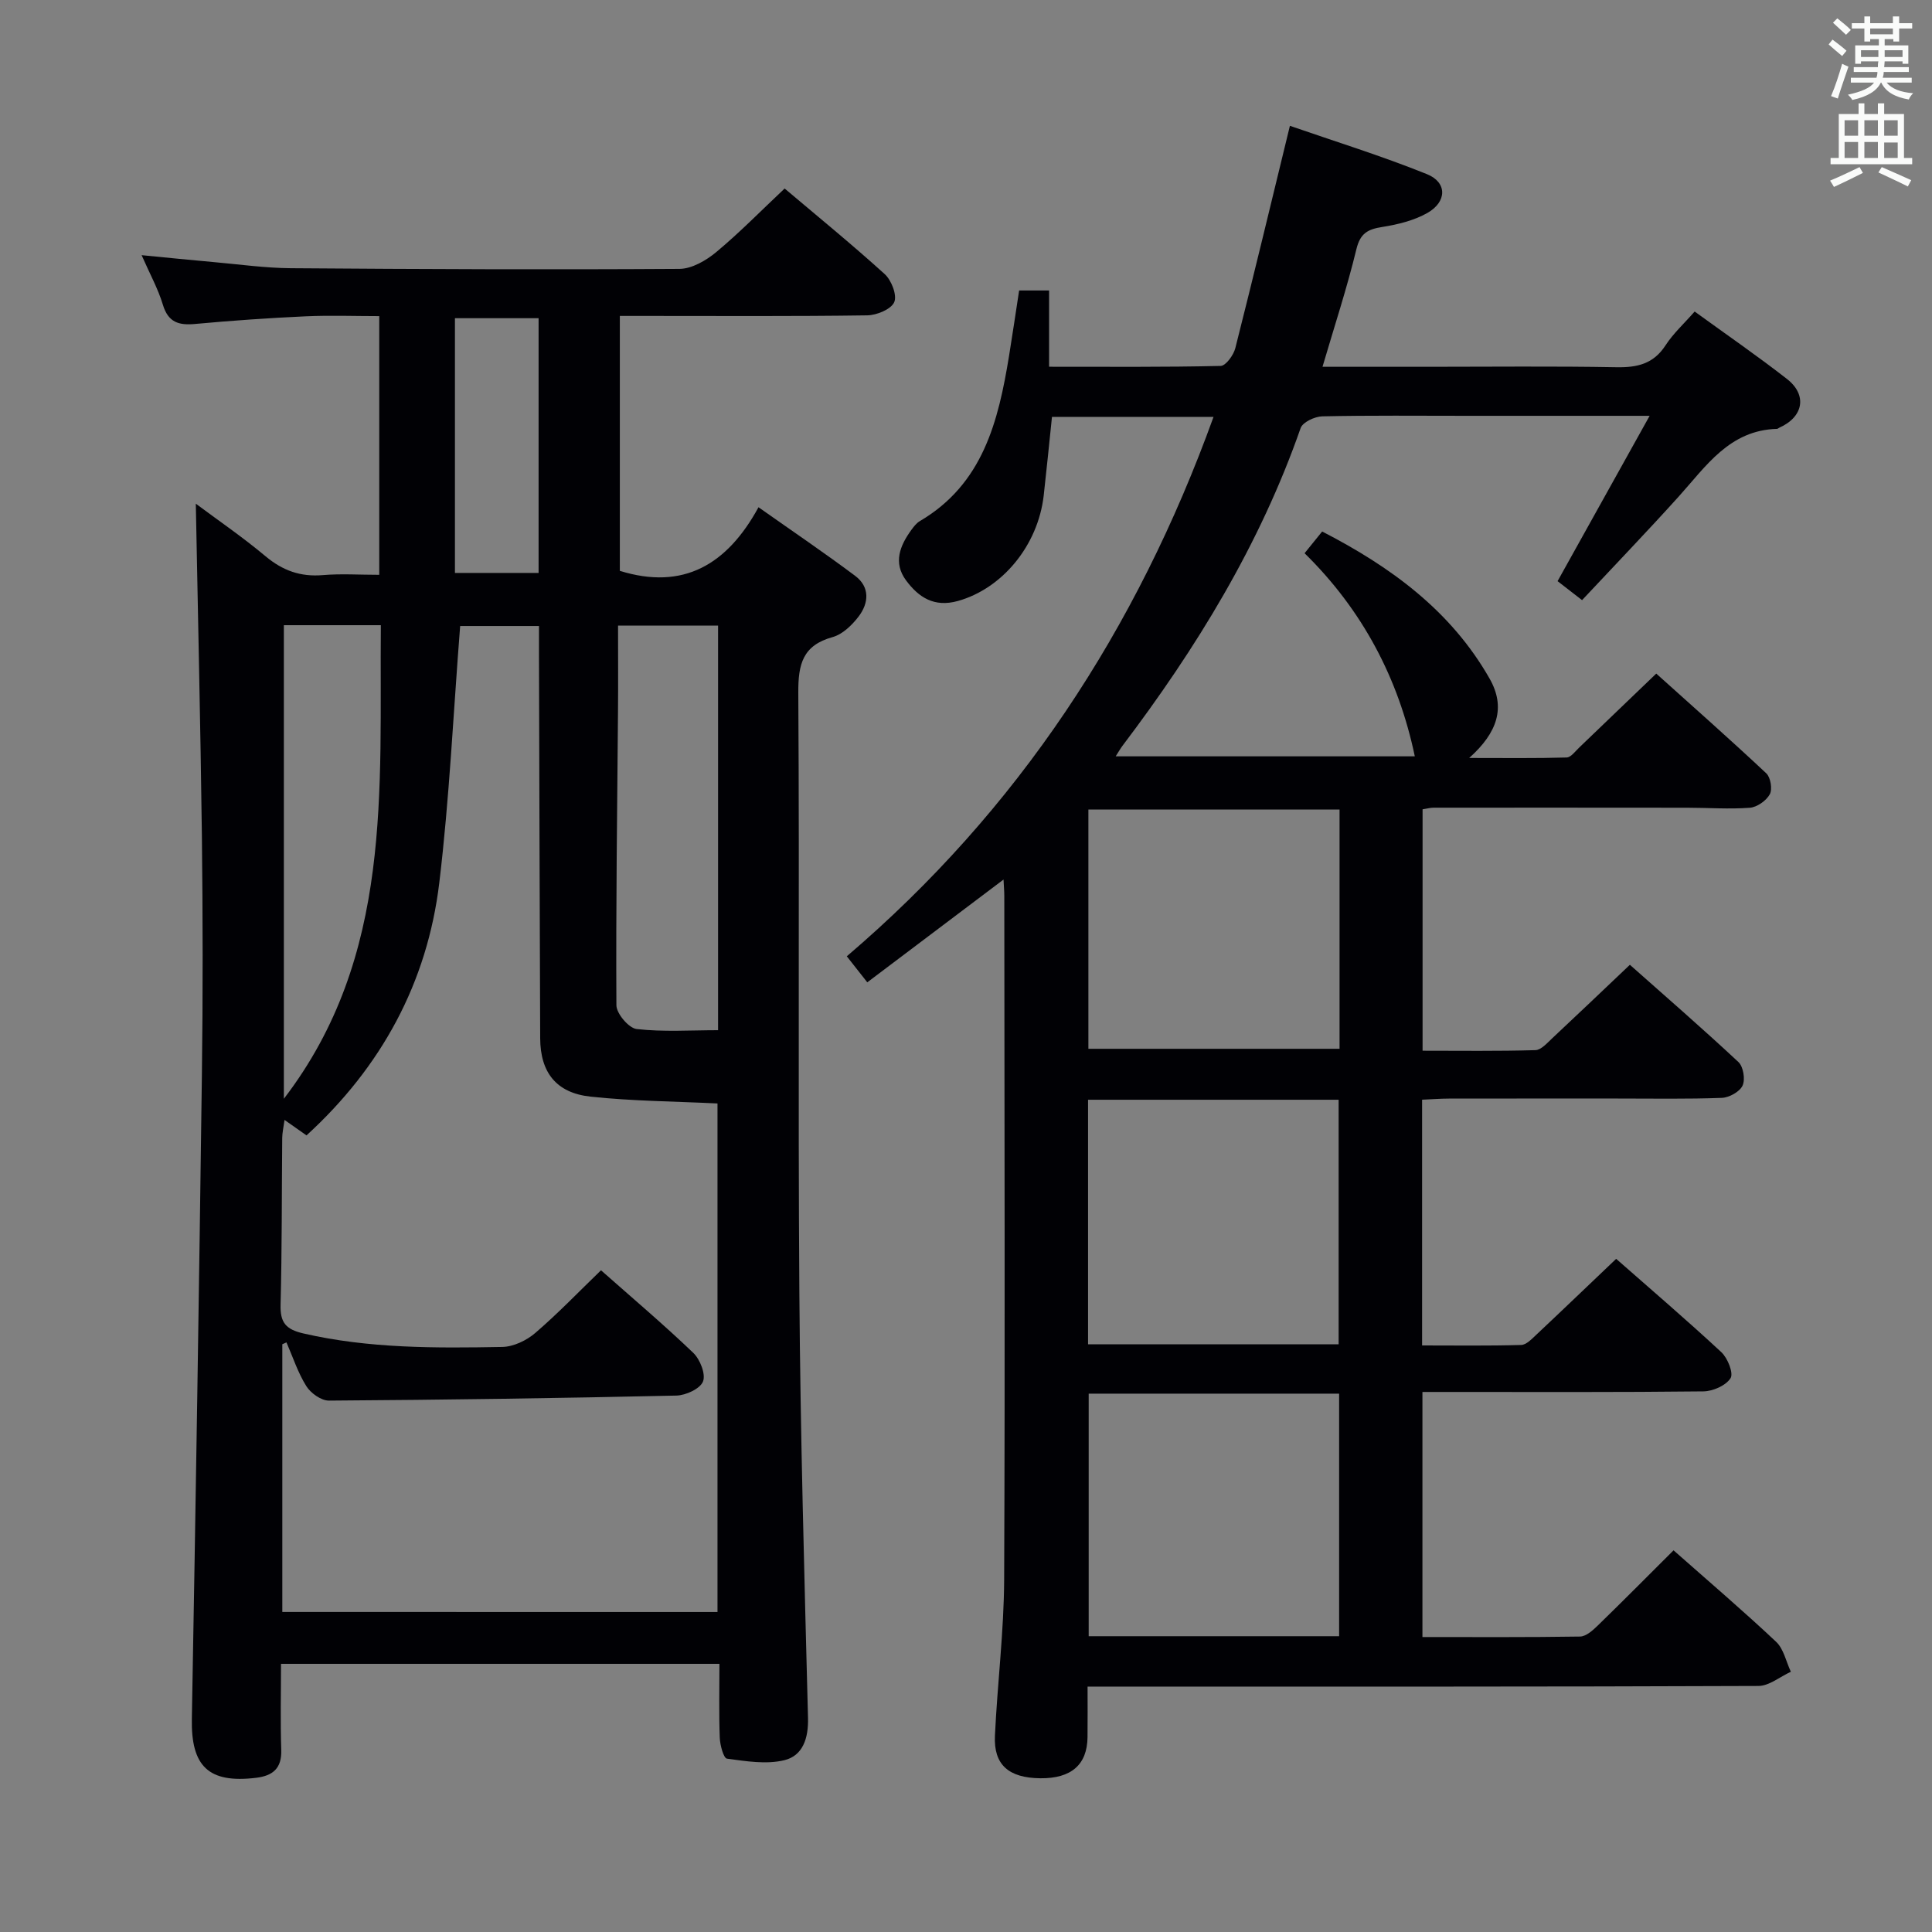 <svg enable-background="new 0 0 400 400" viewBox="0 0 400 400" xmlns="http://www.w3.org/2000/svg"><rect x="0" y="0" width="400" height="400" fill="#808080" stroke="none"/><path d="m207.77 182.1c-9.71 7.33-18.85 14.22-28.21 21.28-1.47-1.87-2.68-3.41-4.24-5.39 35.47-30.25 60.04-67.7 75.93-111.68-11.52 0-22.28 0-33.45 0-.57 5.45-1.1 10.87-1.71 16.27-1.2 10.46-8.67 19.31-17.78 21.85-4.91 1.36-8.1-.75-10.71-4.25-2.73-3.68-1.28-7.22 1.11-10.5.49-.67 1.04-1.38 1.73-1.79 13.09-7.69 16.27-20.71 18.48-34.25.72-4.41 1.36-8.83 2.08-13.5h6.2v15.79c12.33 0 23.93.1 35.52-.17 1.07-.02 2.67-2.23 3.04-3.68 3.79-14.95 7.38-29.95 11.3-46.03 9.23 3.2 18.96 6.21 28.38 10.01 4.21 1.7 4.15 5.71.1 8.02-2.78 1.58-6.14 2.4-9.35 2.91-2.99.47-4.56 1.29-5.36 4.59-1.94 8.02-4.53 15.88-7.02 24.36h21.85c13 0 26-.15 39 .09 4.32.08 7.67-.68 10.17-4.53 1.59-2.46 3.84-4.5 6.03-7 6.54 4.75 12.97 9.17 19.11 13.96 4.28 3.34 3.4 7.89-1.61 10.1-.15.07-.29.23-.44.23-9.87.27-14.7 7.74-20.42 14.08-6.44 7.14-13.11 14.07-19.95 21.38-2.28-1.77-3.92-3.04-5.07-3.93 6.3-11.32 12.38-22.23 19.06-34.23-13.84 0-25.8 0-37.77 0-10 0-20-.11-30 .11-1.56.03-4.07 1.21-4.49 2.43-8.43 24.14-21.59 45.58-36.92 65.83-.39.52-.71 1.1-1.37 2.13h61.93c-3.38-16.15-10.84-30.29-22.82-42.05 1.3-1.61 2.33-2.89 3.64-4.5 14.16 7.3 26.63 16.35 34.66 30.45 3.39 5.95 1.65 11.19-4.22 16.44 7.46 0 13.82.09 20.18-.1.9-.03 1.8-1.31 2.63-2.09 5.17-4.94 10.32-9.9 15.92-15.28 7.39 6.65 15.2 13.54 22.79 20.66.89.84 1.29 3.3.71 4.34-.74 1.33-2.65 2.67-4.15 2.78-4.3.32-8.65-.01-12.98-.01-17.5-.02-35-.02-52.5-.01-.64 0-1.28.19-2.25.34v49.98c7.82 0 15.6.11 23.37-.12 1.2-.04 2.46-1.52 3.53-2.51 5.23-4.89 10.4-9.83 16.02-15.16 7.2 6.39 14.97 13.13 22.48 20.14 1.01.95 1.44 3.6.85 4.87s-2.76 2.48-4.28 2.54c-7.16.27-14.33.14-21.49.14-11.67 0-23.33-.01-35 .01-1.79 0-3.57.15-5.58.23v50.88c6.96 0 13.74.1 20.52-.1 1.07-.03 2.21-1.26 3.13-2.12 5.44-5.11 10.82-10.28 16.53-15.71 7.15 6.29 14.59 12.65 21.76 19.31 1.32 1.22 2.58 4.37 1.92 5.4-.97 1.53-3.66 2.71-5.63 2.73-17.5.2-35 .12-52.5.12-1.79 0-3.57 0-5.66 0v50.74c11.06 0 21.85.07 32.63-.1 1.23-.02 2.61-1.25 3.62-2.23 5.25-5.1 10.4-10.3 15.74-15.62 7.14 6.31 14.35 12.46 21.24 18.94 1.57 1.48 2.06 4.11 3.05 6.2-2.24 1.02-4.48 2.93-6.72 2.94-44 .18-88 .13-132 .13-1.99 0-3.98 0-6.89 0 0 3.66.03 7.07-.01 10.47-.06 5.71-3.38 8.58-9.78 8.51-6.55-.07-9.68-2.79-9.39-8.82.51-10.79 1.86-21.56 1.91-32.35.2-47.16.05-94.33.03-141.49 0-.97-.09-1.92-.16-3.41zm69.38 96.23c0-17.19 0-33.86 0-50.64-17.51 0-34.58 0-51.88 0v50.64zm.19-110.73c-17.73 0-34.92 0-52 0v49.54h52c0-16.71 0-32.96 0-49.54zm-.09 171.16c0-16.96 0-33.52 0-50.22-17.54 0-34.75 0-51.85 0v50.22z" fill="#010105"/><path d="m40.54 104.28c4.45 3.33 9.64 6.87 14.44 10.89 3.55 2.97 7.24 4.29 11.85 3.9 3.77-.32 7.59-.06 11.69-.06 0-17.86 0-35.29 0-53.56-5.05 0-10.16-.19-15.24.04-7.63.35-15.25.88-22.86 1.58-3.42.32-5.6-.32-6.7-3.99-.99-3.28-2.69-6.35-4.4-10.25 5.54.54 10.26 1.02 15 1.44 5.29.47 10.59 1.22 15.89 1.26 26.82.2 53.65.31 80.47.14 2.56-.02 5.5-1.73 7.59-3.46 4.84-4.03 9.26-8.55 14.18-13.18 6.64 5.62 13.85 11.49 20.72 17.72 1.4 1.27 2.6 4.39 1.97 5.81-.65 1.48-3.62 2.7-5.59 2.73-15.16.22-30.33.12-45.49.12-1.81 0-3.62 0-5.73 0v52.78c13.12 4.06 22.2-1.24 28.71-13.17 7.12 5.02 13.68 9.46 20.01 14.2 3.08 2.31 2.85 5.63.71 8.43-1.36 1.78-3.32 3.68-5.37 4.25-6.19 1.71-7.14 5.59-7.11 11.46.26 41.49-.08 82.98.22 124.47.21 29.28 1.04 58.56 1.79 87.84.11 4.23-1.07 7.83-4.9 8.76-3.74.91-7.95.21-11.88-.32-.7-.09-1.43-2.79-1.49-4.32-.19-4.96-.07-9.94-.07-15.31-30.29 0-60.19 0-90.77 0 0 5.94-.15 11.89.05 17.82.13 3.85-1.76 5.36-5.24 5.78-9.83 1.18-13.45-2.4-13.27-12.2.8-44.44 1.5-88.89 2.08-133.34.22-16.49.19-32.99 0-49.49-.29-22.93-.83-45.85-1.26-68.77zm108.01 229.47c0-35.43 0-70.46 0-105.29-9.02-.44-17.68-.49-26.25-1.41-7.15-.76-10.43-5.02-10.46-12.09-.11-26.5-.17-52.99-.25-79.49-.01-1.95 0-3.89 0-5.86-6.24 0-11.76 0-16.32 0-1.42 18.07-2.22 35.69-4.32 53.16-2.49 20.69-11.98 38.12-27.49 52.3-1.5-1.05-2.82-1.99-4.55-3.2-.21 1.54-.47 2.64-.48 3.74-.11 11.5-.04 23-.34 34.49-.1 3.68 1.03 5.12 4.7 5.97 13.61 3.14 27.41 3.05 41.2 2.8 2.32-.04 5.03-1.34 6.84-2.9 4.74-4.07 9.08-8.61 13.6-12.97 6.48 5.73 12.97 11.22 19.1 17.09 1.41 1.35 2.62 4.4 2.02 5.93-.59 1.51-3.57 2.88-5.53 2.92-23.97.54-47.95.88-71.92 1.04-1.59.01-3.76-1.53-4.67-2.98-1.75-2.79-2.79-6.02-4.12-9.07-.29.13-.57.26-.86.38v55.43c30.07.01 59.85.01 90.1.01zm.12-120.46c0-28.11 0-55.82 0-83.76-6.96 0-13.66 0-20.71 0 0 6.16.04 11.97-.01 17.77-.16 20.28-.45 40.55-.33 60.83.01 1.73 2.57 4.74 4.19 4.92 5.53.63 11.17.24 16.86.24zm-89.9-83.85v98.05c22.68-29.59 19.77-63.96 20.08-98.05-7.18 0-13.6 0-20.08 0zm35.42-10.82h17.32c0-17.77 0-35.16 0-52.74-5.88 0-11.54 0-17.32 0z" fill="#010105"/><g fill="#fafbfa"><path d="m378.6 9.2.8-1c.9.7 1.9 1.4 2.9 2.3l-.9 1.1c-1.1-.9-2-1.7-2.8-2.4zm.5 10.7c.9-2.1 1.6-4.3 2.3-6.7.4.2.8.4 1.3.6-.7 2.1-1.5 4.3-2.2 6.6zm.4-15.2.9-.9c1 .8 2 1.6 2.8 2.4l-1 1c-1-.9-1.9-1.8-2.7-2.5zm12.5-1.3h1.2v1.4h2.7v1.1h-2.7v2.7h-1.2v-.5h-1.8v1.3h4.9v3.8h-1.2v-.5h-3.7c0 .4-.1.9-.1 1.2h5.1v1h-5.2c0 .5-.1.9-.2 1.2h6v1h-5.2c1.1 1.3 2.9 2 5.5 2.2-.4.4-.7.8-.9 1.3-2.9-.5-4.8-1.6-5.7-3.5h-.1c-.8 1.7-2.7 2.9-5.9 3.6-.2-.4-.6-.8-.9-1.1 2.8-.6 4.6-1.4 5.4-2.5h-4.8v-1h5.3c.1-.3.2-.7.2-1.2h-4.9v-1h5c0-.4 0-.8.1-1.2h-3.6v.5h-1.2v-3.8h4.9v-1.3h-1.8v.5h-1.2v-2.7h-2.6v-1.1h2.6v-1.4h1.2v1.4h4.7v-1.4zm-6.7 8.4h3.6c0-.4 0-.9 0-1.4h-3.6zm1.9-4.7h4.7v-1.2h-4.7zm6.7 3.3h-3.7v1.4h3.7z"/><path d="m384.7 21.4h1.3v2.2h2.8v-2.2h1.3v2.2h4.1v9.1h1.7v1.3h-16.9v-1.3h1.7v-9.1h4.1v-2.2zm.3 13.2.7 1.2c-1.8.9-3.8 1.9-6 2.9-.2-.4-.5-.8-.8-1.3 2.4-1 4.4-2 6.1-2.8zm-3.1-6.5h2.8v-3.2h-2.8zm0 4.6h2.8v-3.3h-2.8zm4.1-4.6h2.8v-3.2h-2.8zm0 4.6h2.8v-3.3h-2.8zm3.6 1.9c2.1.9 4.1 1.8 6.1 2.7l-.7 1.3c-2.2-1.1-4.2-2-6.1-2.9zm3.3-9.7h-2.8v3.2h2.8zm-2.8 7.8h2.8v-3.2h-2.8z"/></g></svg>